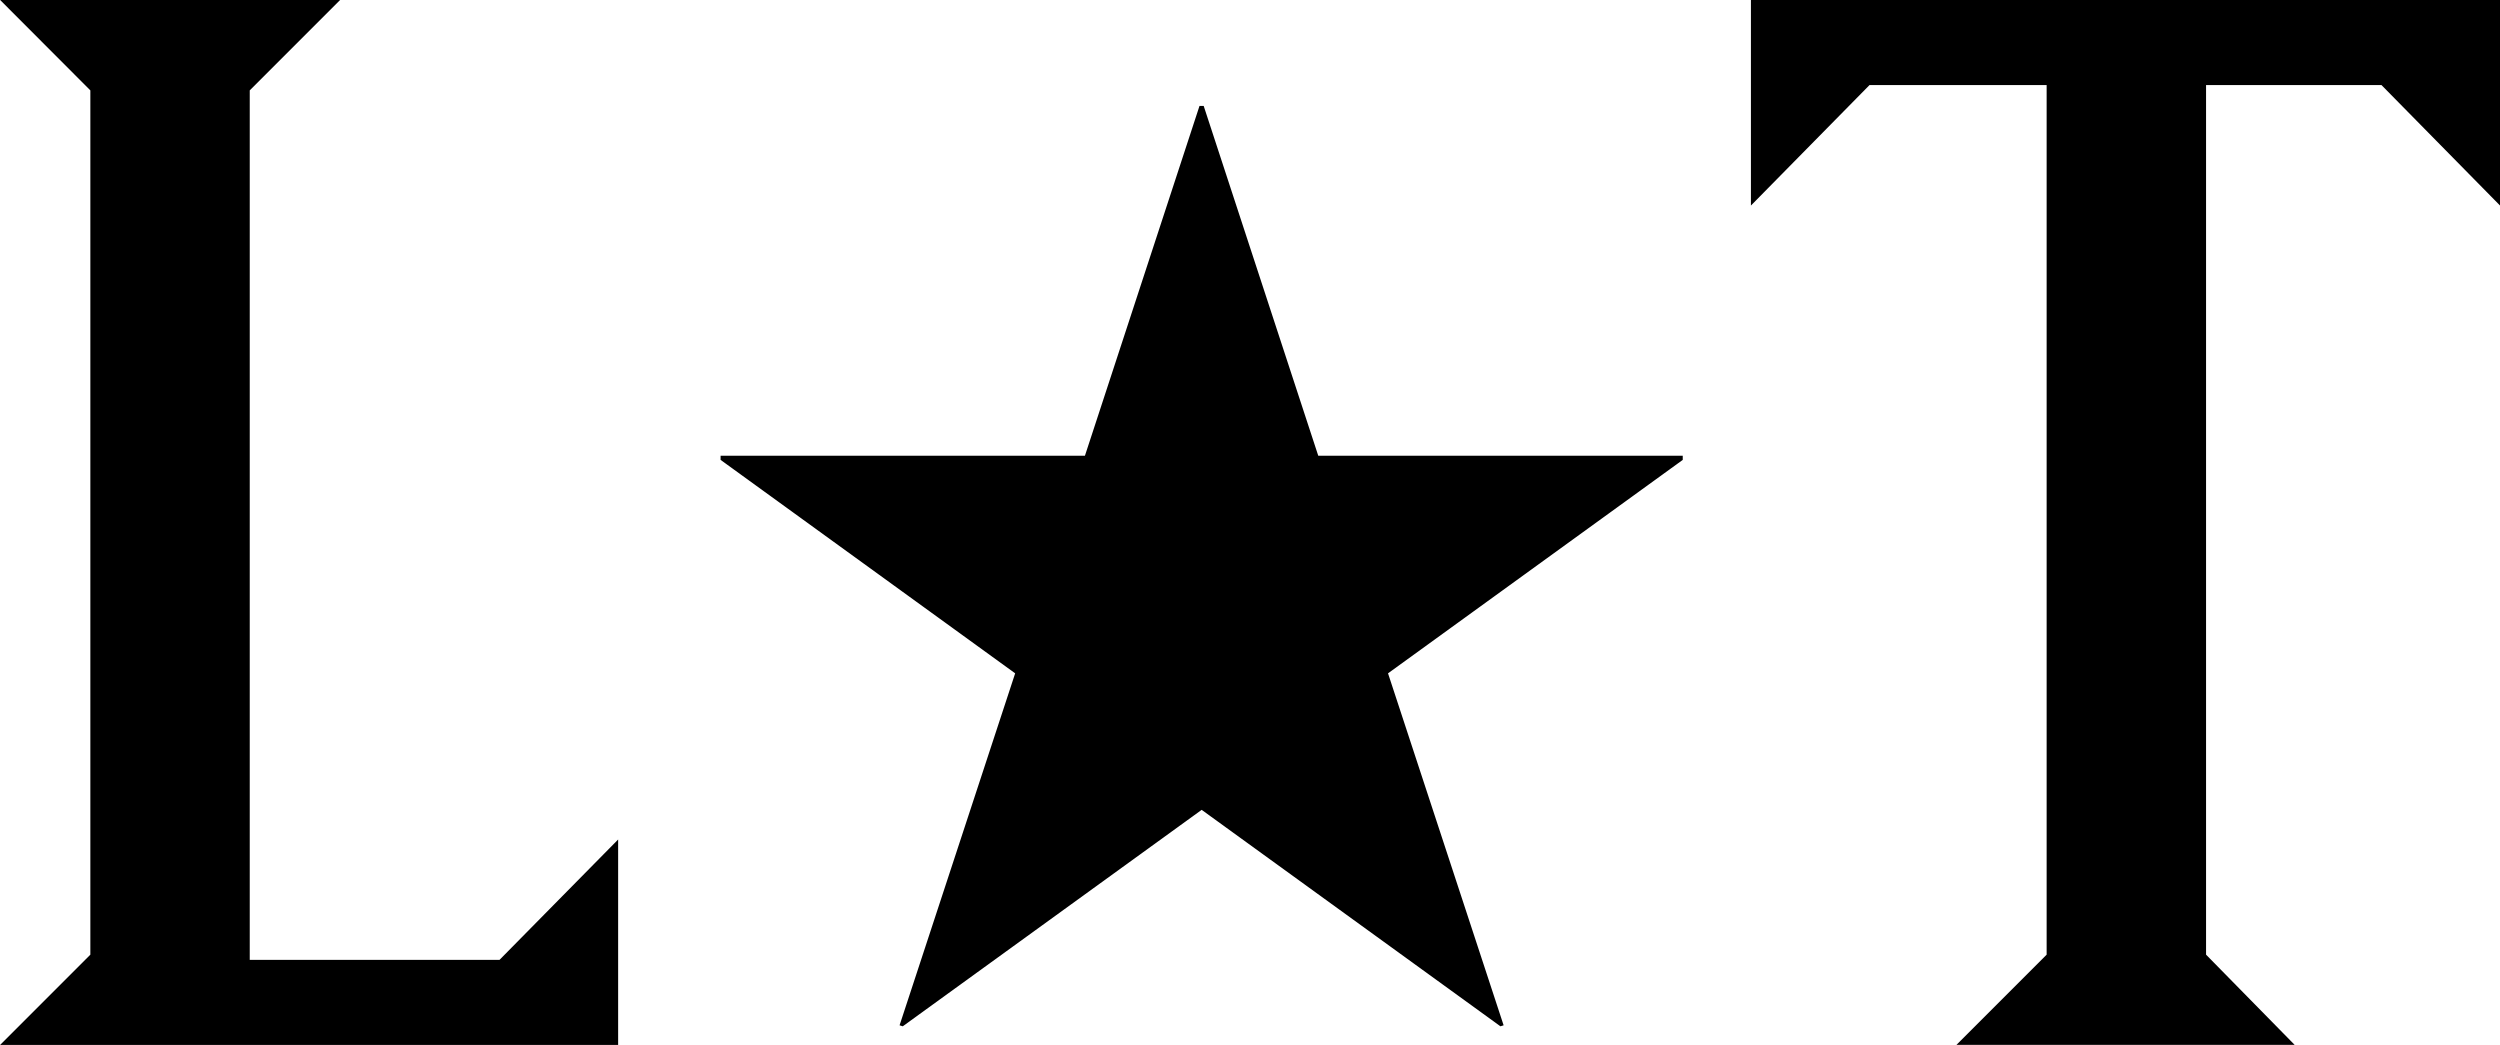 <?xml version="1.0" encoding="UTF-8"?>
<!DOCTYPE svg PUBLIC "-//W3C//DTD SVG Tiny 1.2//EN"
  "http://www.w3.org/Graphics/SVG/1.2/DTD/svg11-tiny.dtd">
<svg
   zoomAndPan="magnify"
   preserveAspectRatio="xMidYMid meet"
   version="1.0"
   viewBox="154.93 173.73 67.76 28.32"
   id="svg3"
   xmlns="http://www.w3.org/2000/svg"
   xmlns:svg="http://www.w3.org/2000/svg">
  <defs id="defs3" />
  <path
     fill="#000000"
     d="M 171.684 196.484 L 171.684 202.051 L 154.934 202.051 L 157.379 199.605 L 157.379 176.18 L 154.934 173.73 L 164.148 173.73 L 161.699 176.18 L 161.699 199.746 L 168.469 199.746 Z M 171.684 196.484 "
     fill-opacity="1"
     fill-rule="nonzero"
     id="path1" />
  <path
     fill="#000000"
     d="M 190.66 186.082 L 187.555 176.602 L 187.441 176.602 L 184.336 186.082 L 174.461 186.082 L 174.461 186.195 L 182.445 191.98 L 179.312 201.52 L 179.398 201.547 L 187.5 195.68 L 195.598 201.547 L 195.684 201.52 L 192.551 191.98 L 200.539 186.195 L 200.539 186.082 Z M 190.66 186.082 "
     fill-opacity="1"
     fill-rule="nonzero"
     id="path2" />
  <path
     fill="#000000"
     d="M 214.723 199.605 L 217.125 202.051 L 207.957 202.051 L 210.402 199.605 L 210.402 176.035 L 205.602 176.035 L 202.387 179.301 L 202.387 173.73 L 222.691 173.73 L 222.691 179.301 L 219.477 176.035 L 214.723 176.035 Z M 214.723 199.605 "
     fill-opacity="1"
     fill-rule="nonzero"
     id="path3" />
</svg>
